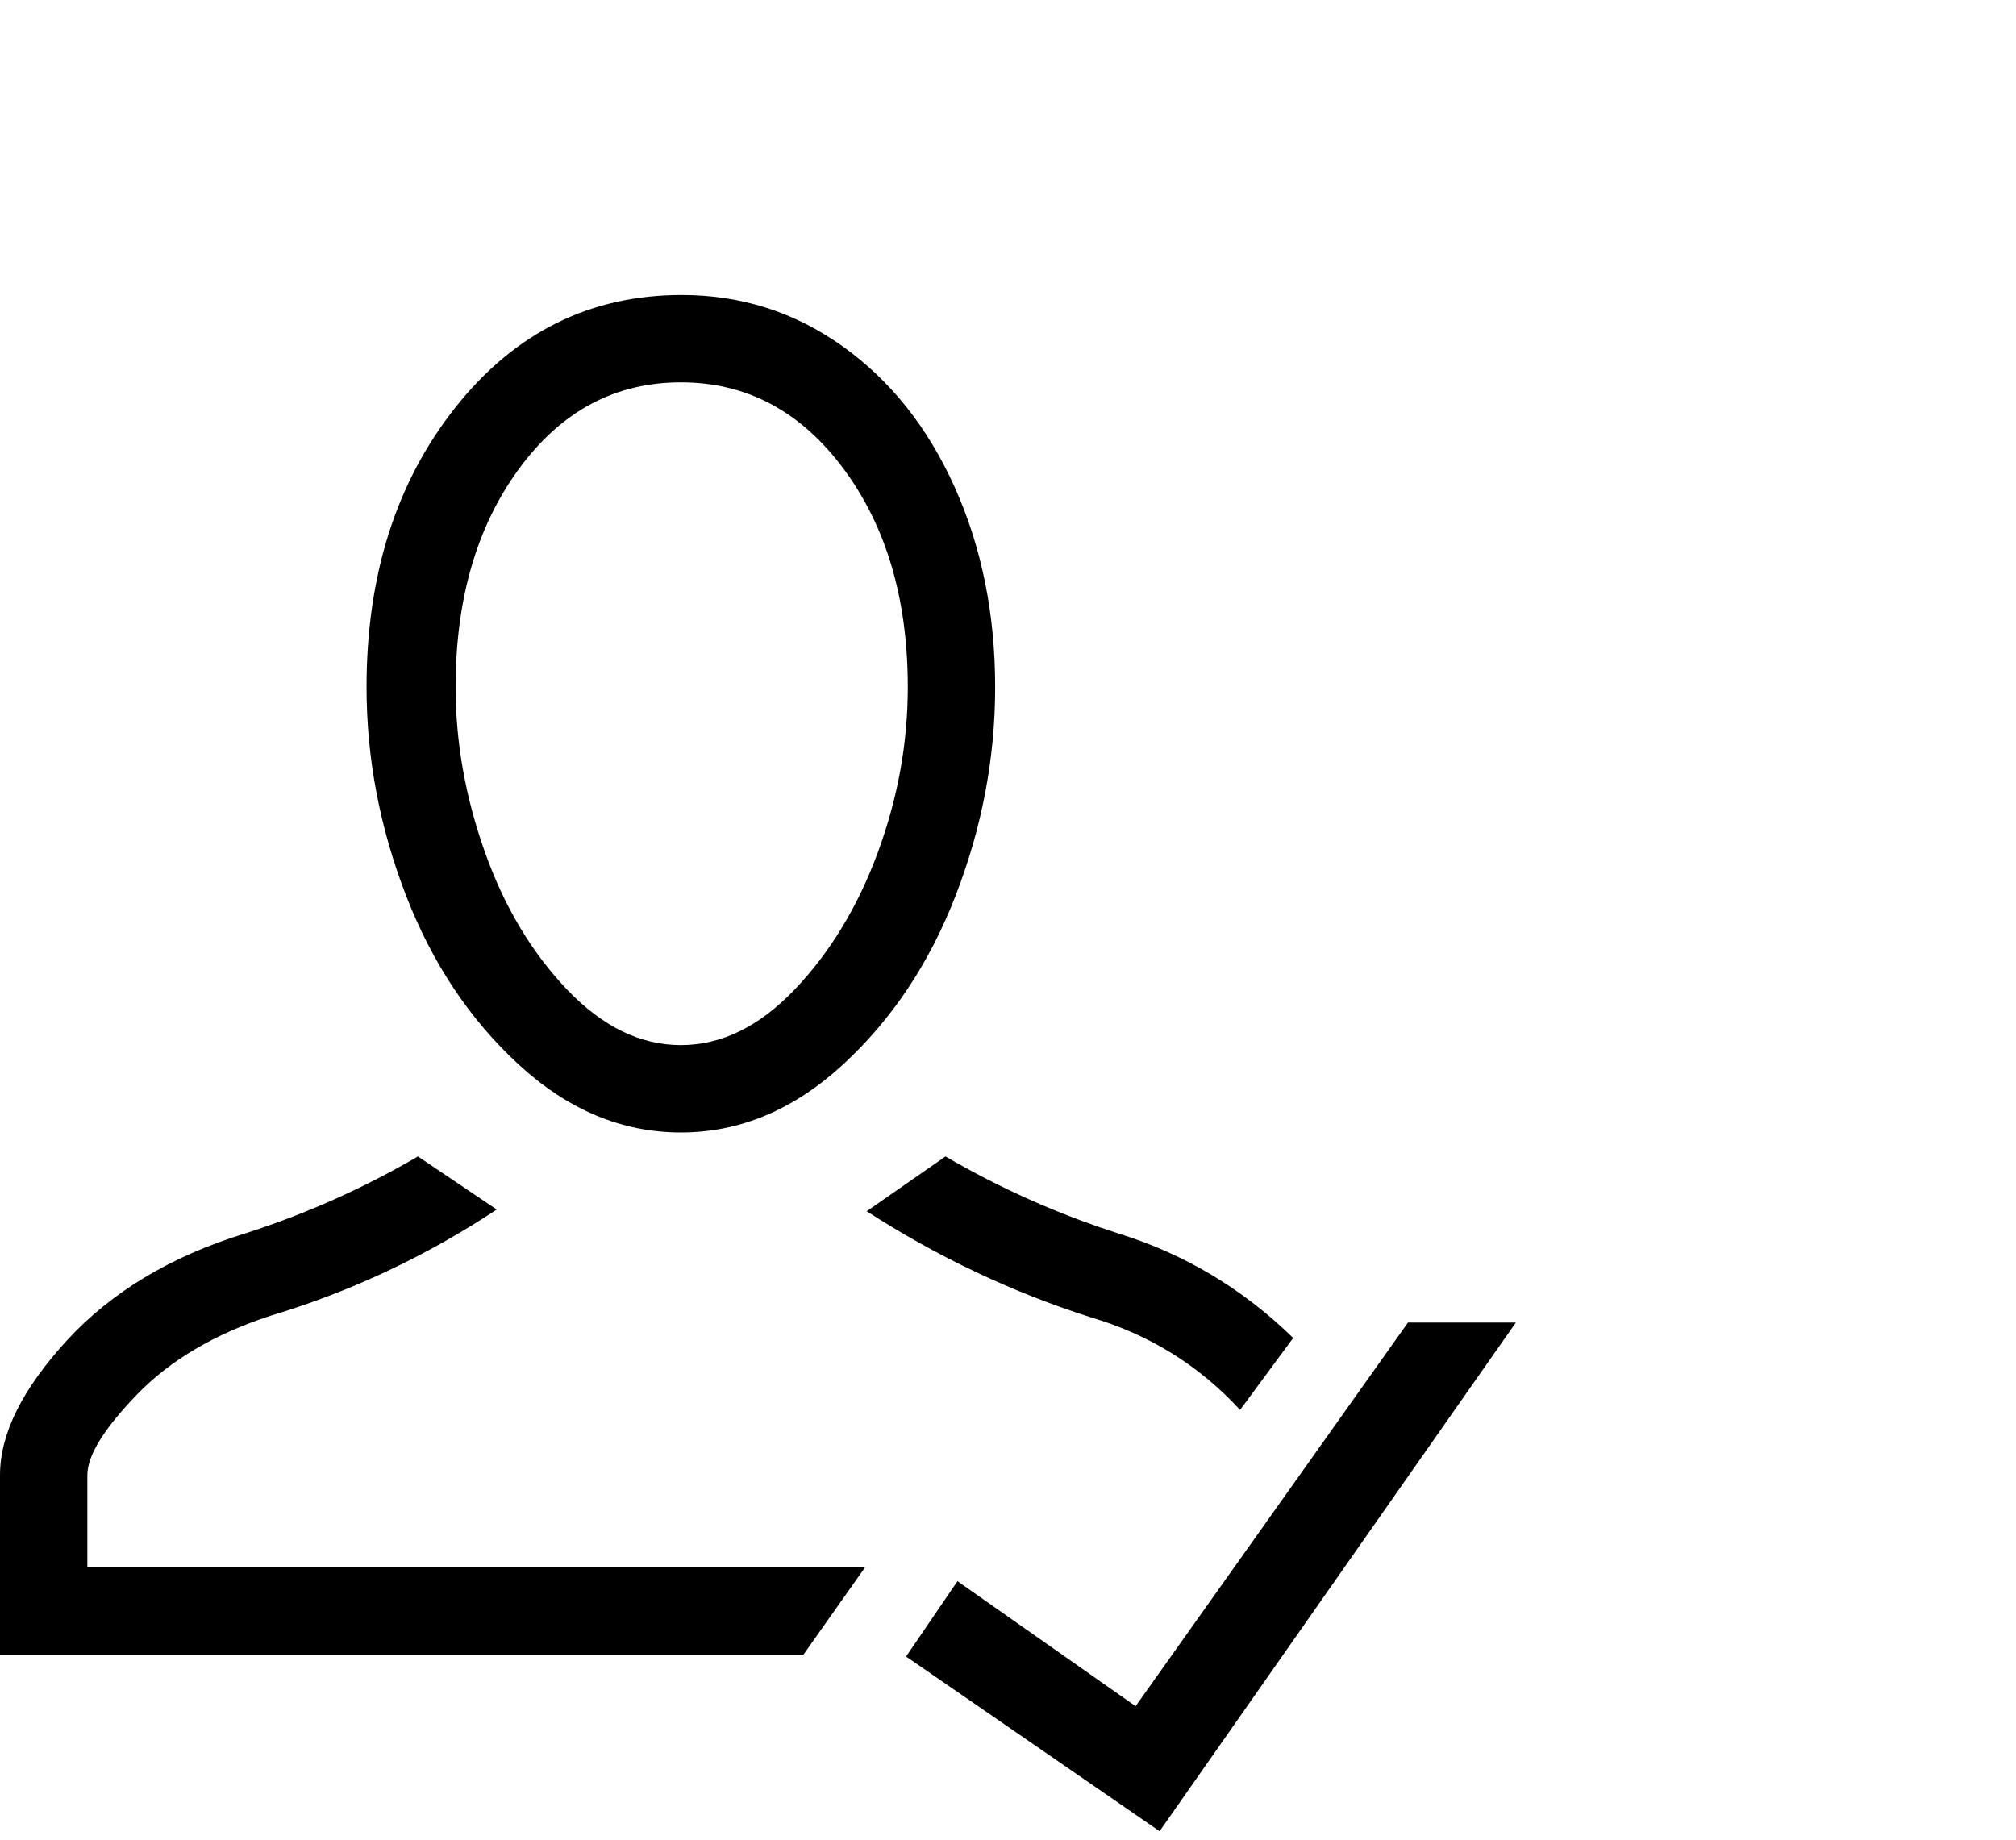 <svg viewBox="0 0 1177 1074.237" xmlns="http://www.w3.org/2000/svg"><path d="M724 823.237q-36-39-87-54-69-22-131-62l46-32q48 28 101 45 58 18 102 61l-31 42zm-673 38v54h454l-36 51H0v-105q0-36 39-78.5t104-62.5q53-17 101-45l46 31q-62 41-132 62-49 16-78 46t-29 47zm771-89h63l-208 297-148-102 30-44 104 73 159-224zm-608-371q0-98 52-163.5t132-65.5q52 0 94 30t65.5 82.5q23.5 52.5 23.5 116.5 0 62-23 121.5t-66 99q-43 39.5-94.5 39.5t-94.5-39.5q-43-39.5-66-99t-23-121.5zm52 0q0 48 17 96t48 80.5q31 32.5 66.5 32.5t66.5-32.5q31-32.5 48.5-80t17.5-96.5q0-77-37.5-127.5t-95-50.5q-57.5 0-94.5 50.5t-37 127.5z"/></svg>